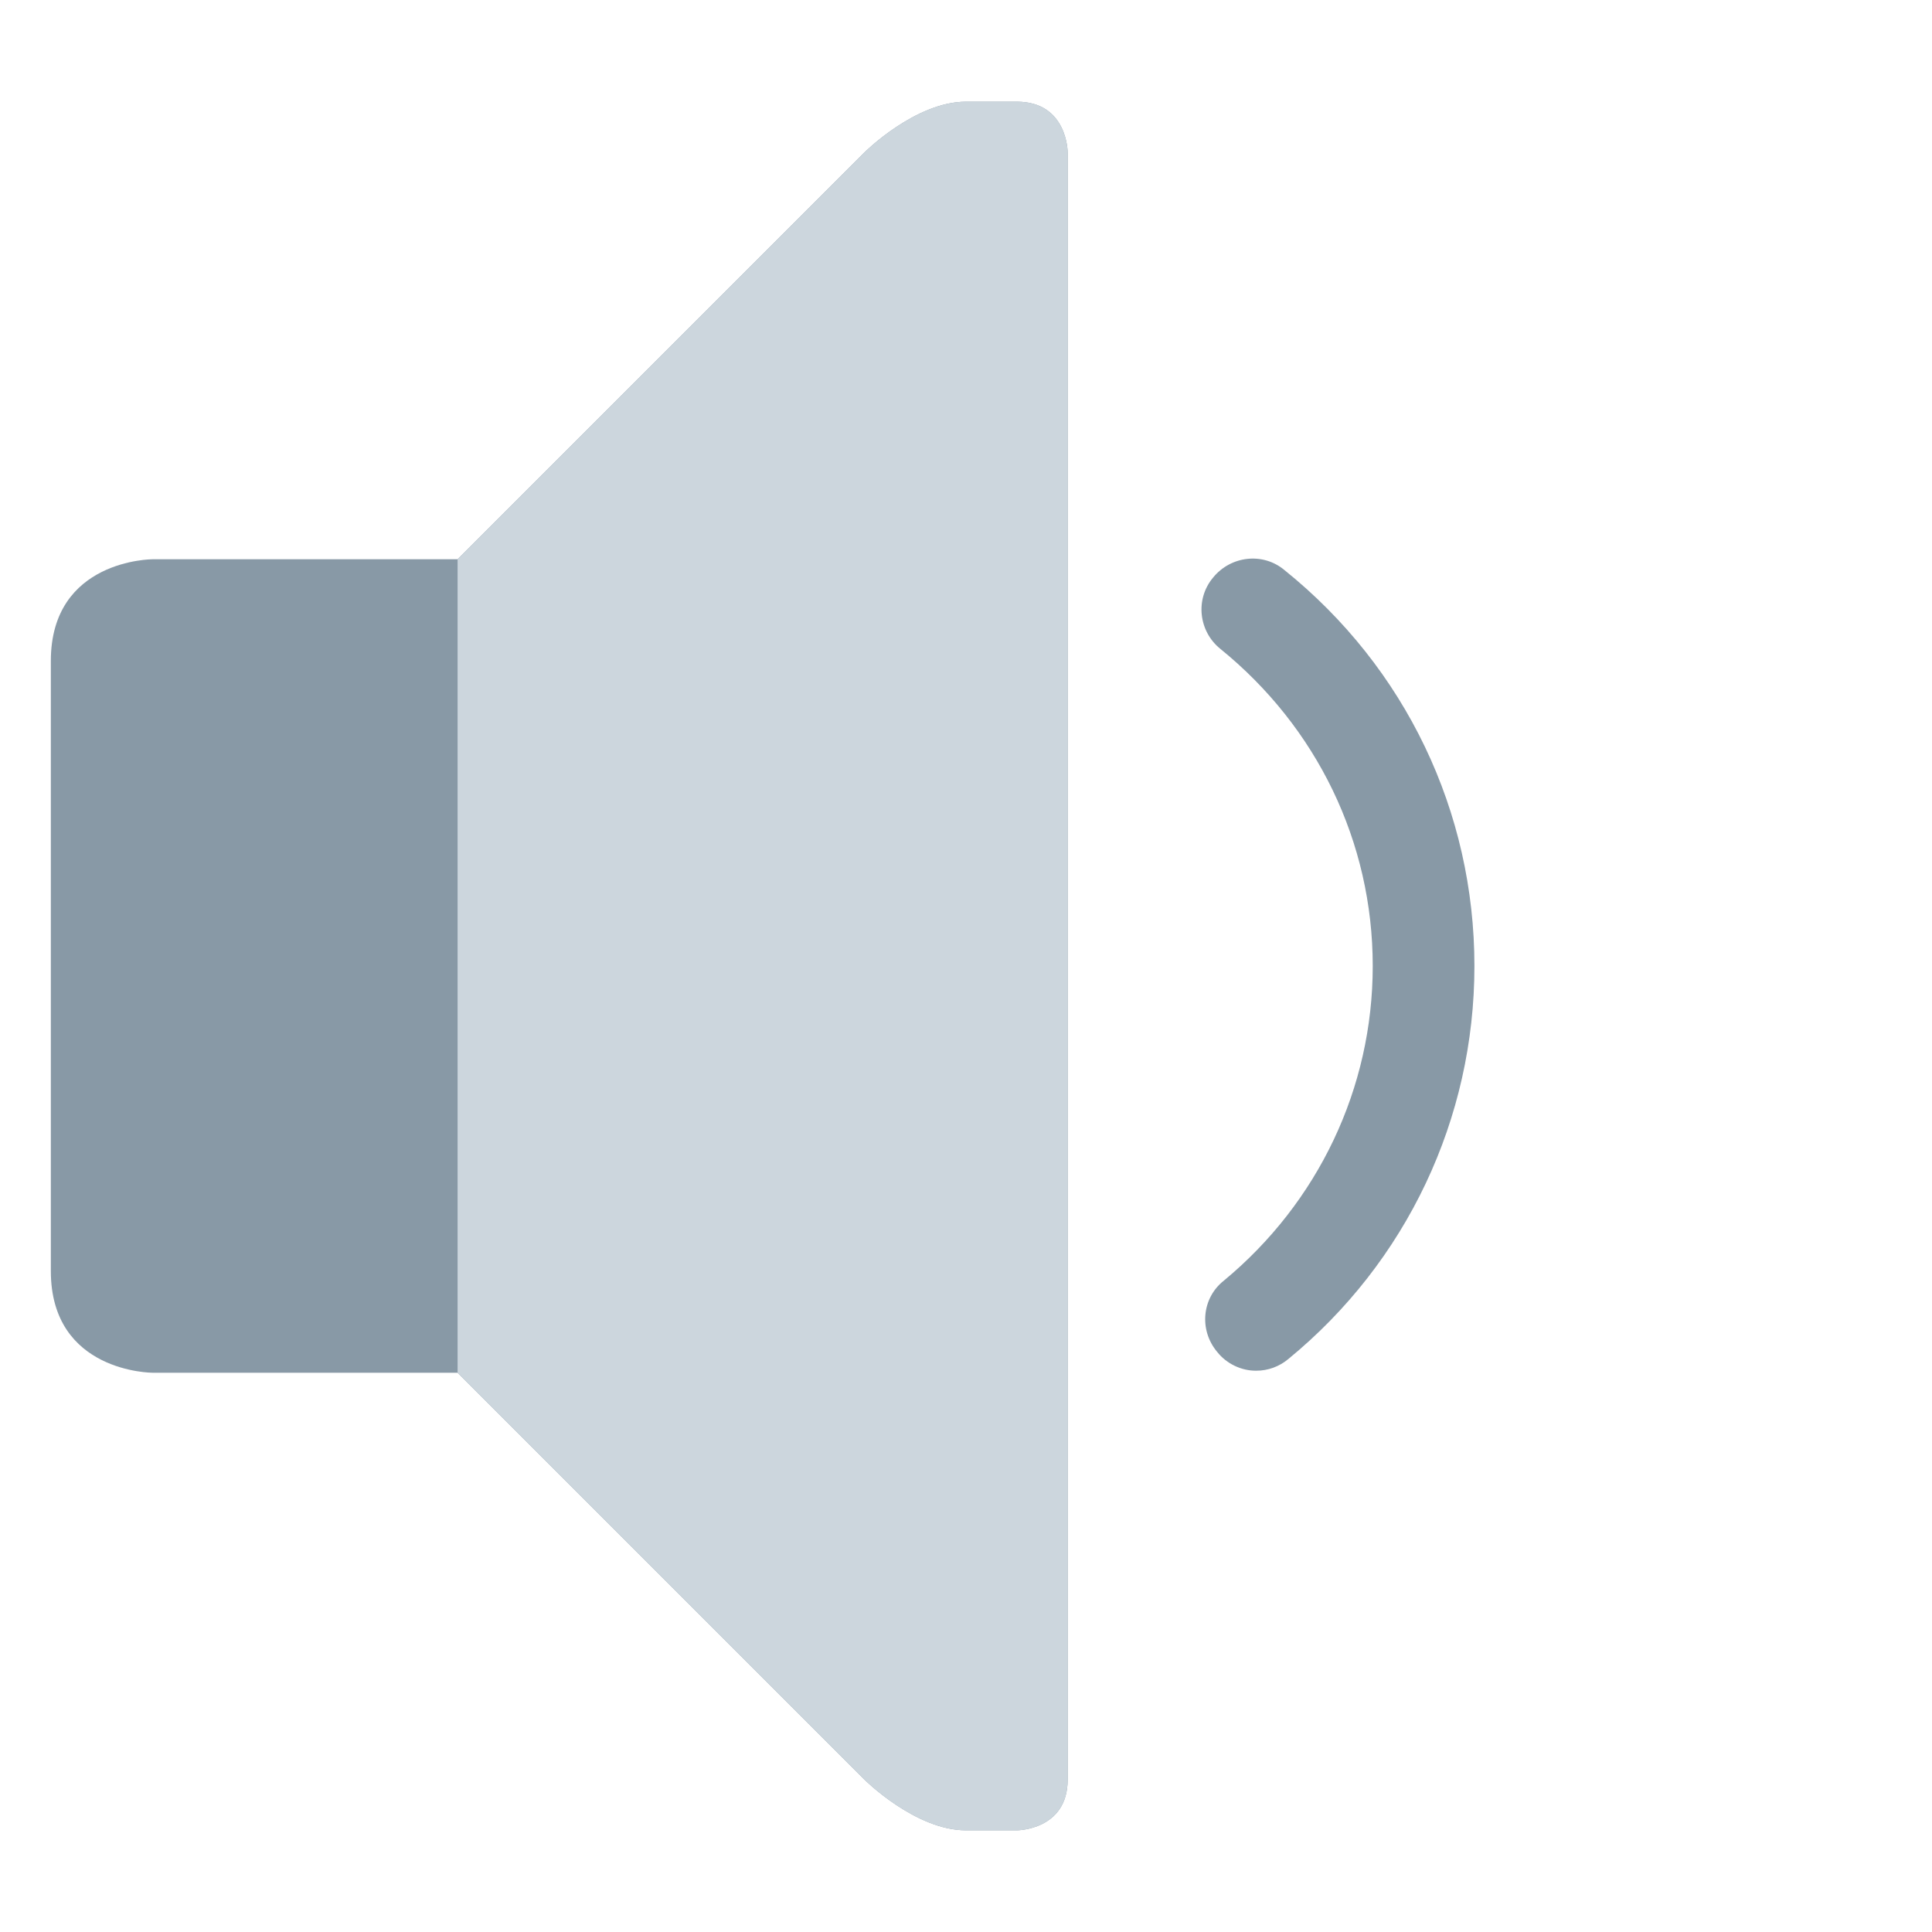 <svg xmlns="http://www.w3.org/2000/svg" viewBox="0 0 47.5 47.5" enable-background="new 0 0 47.5 47.5"><defs><clipPath id="a"><path d="M0 38h38V0H0v38z"/></clipPath></defs><g><g><g clip-path="url(#a)" transform="matrix(1.25 0 0 -1.25 0 47.5)"><g><path fill="#8899a6" d="M3 27s-2 0-2-2V13c0-2 2-2 2-2h6l8-8s1-1 2-1h1s1 0 1 1v32s0 1-1 1h-1c-1 0-2-1-2-1l-8-8H3z"/></g><g><path fill="#ccd6dd" d="M9 11l8-8s1-1 2-1h1s1 0 1 1v32s0 1-1 1h-1c-1 0-2-1-2-1l-8-8V11z"/></g><g><path fill="#8899a6" d="M24.7 11.04c-.28 0-.57.13-.76.37-.36.43-.3 1.06.13 1.4C25.93 14.35 27 16.6 27 19c0 2.44-1.1 4.7-3 6.24-.42.34-.5.97-.14 1.4.35.43.98.5 1.4.15C27.65 24.87 29 22.03 29 19c0-3-1.33-5.82-3.66-7.73-.18-.15-.4-.23-.63-.23"/></g></g></g></g></svg>